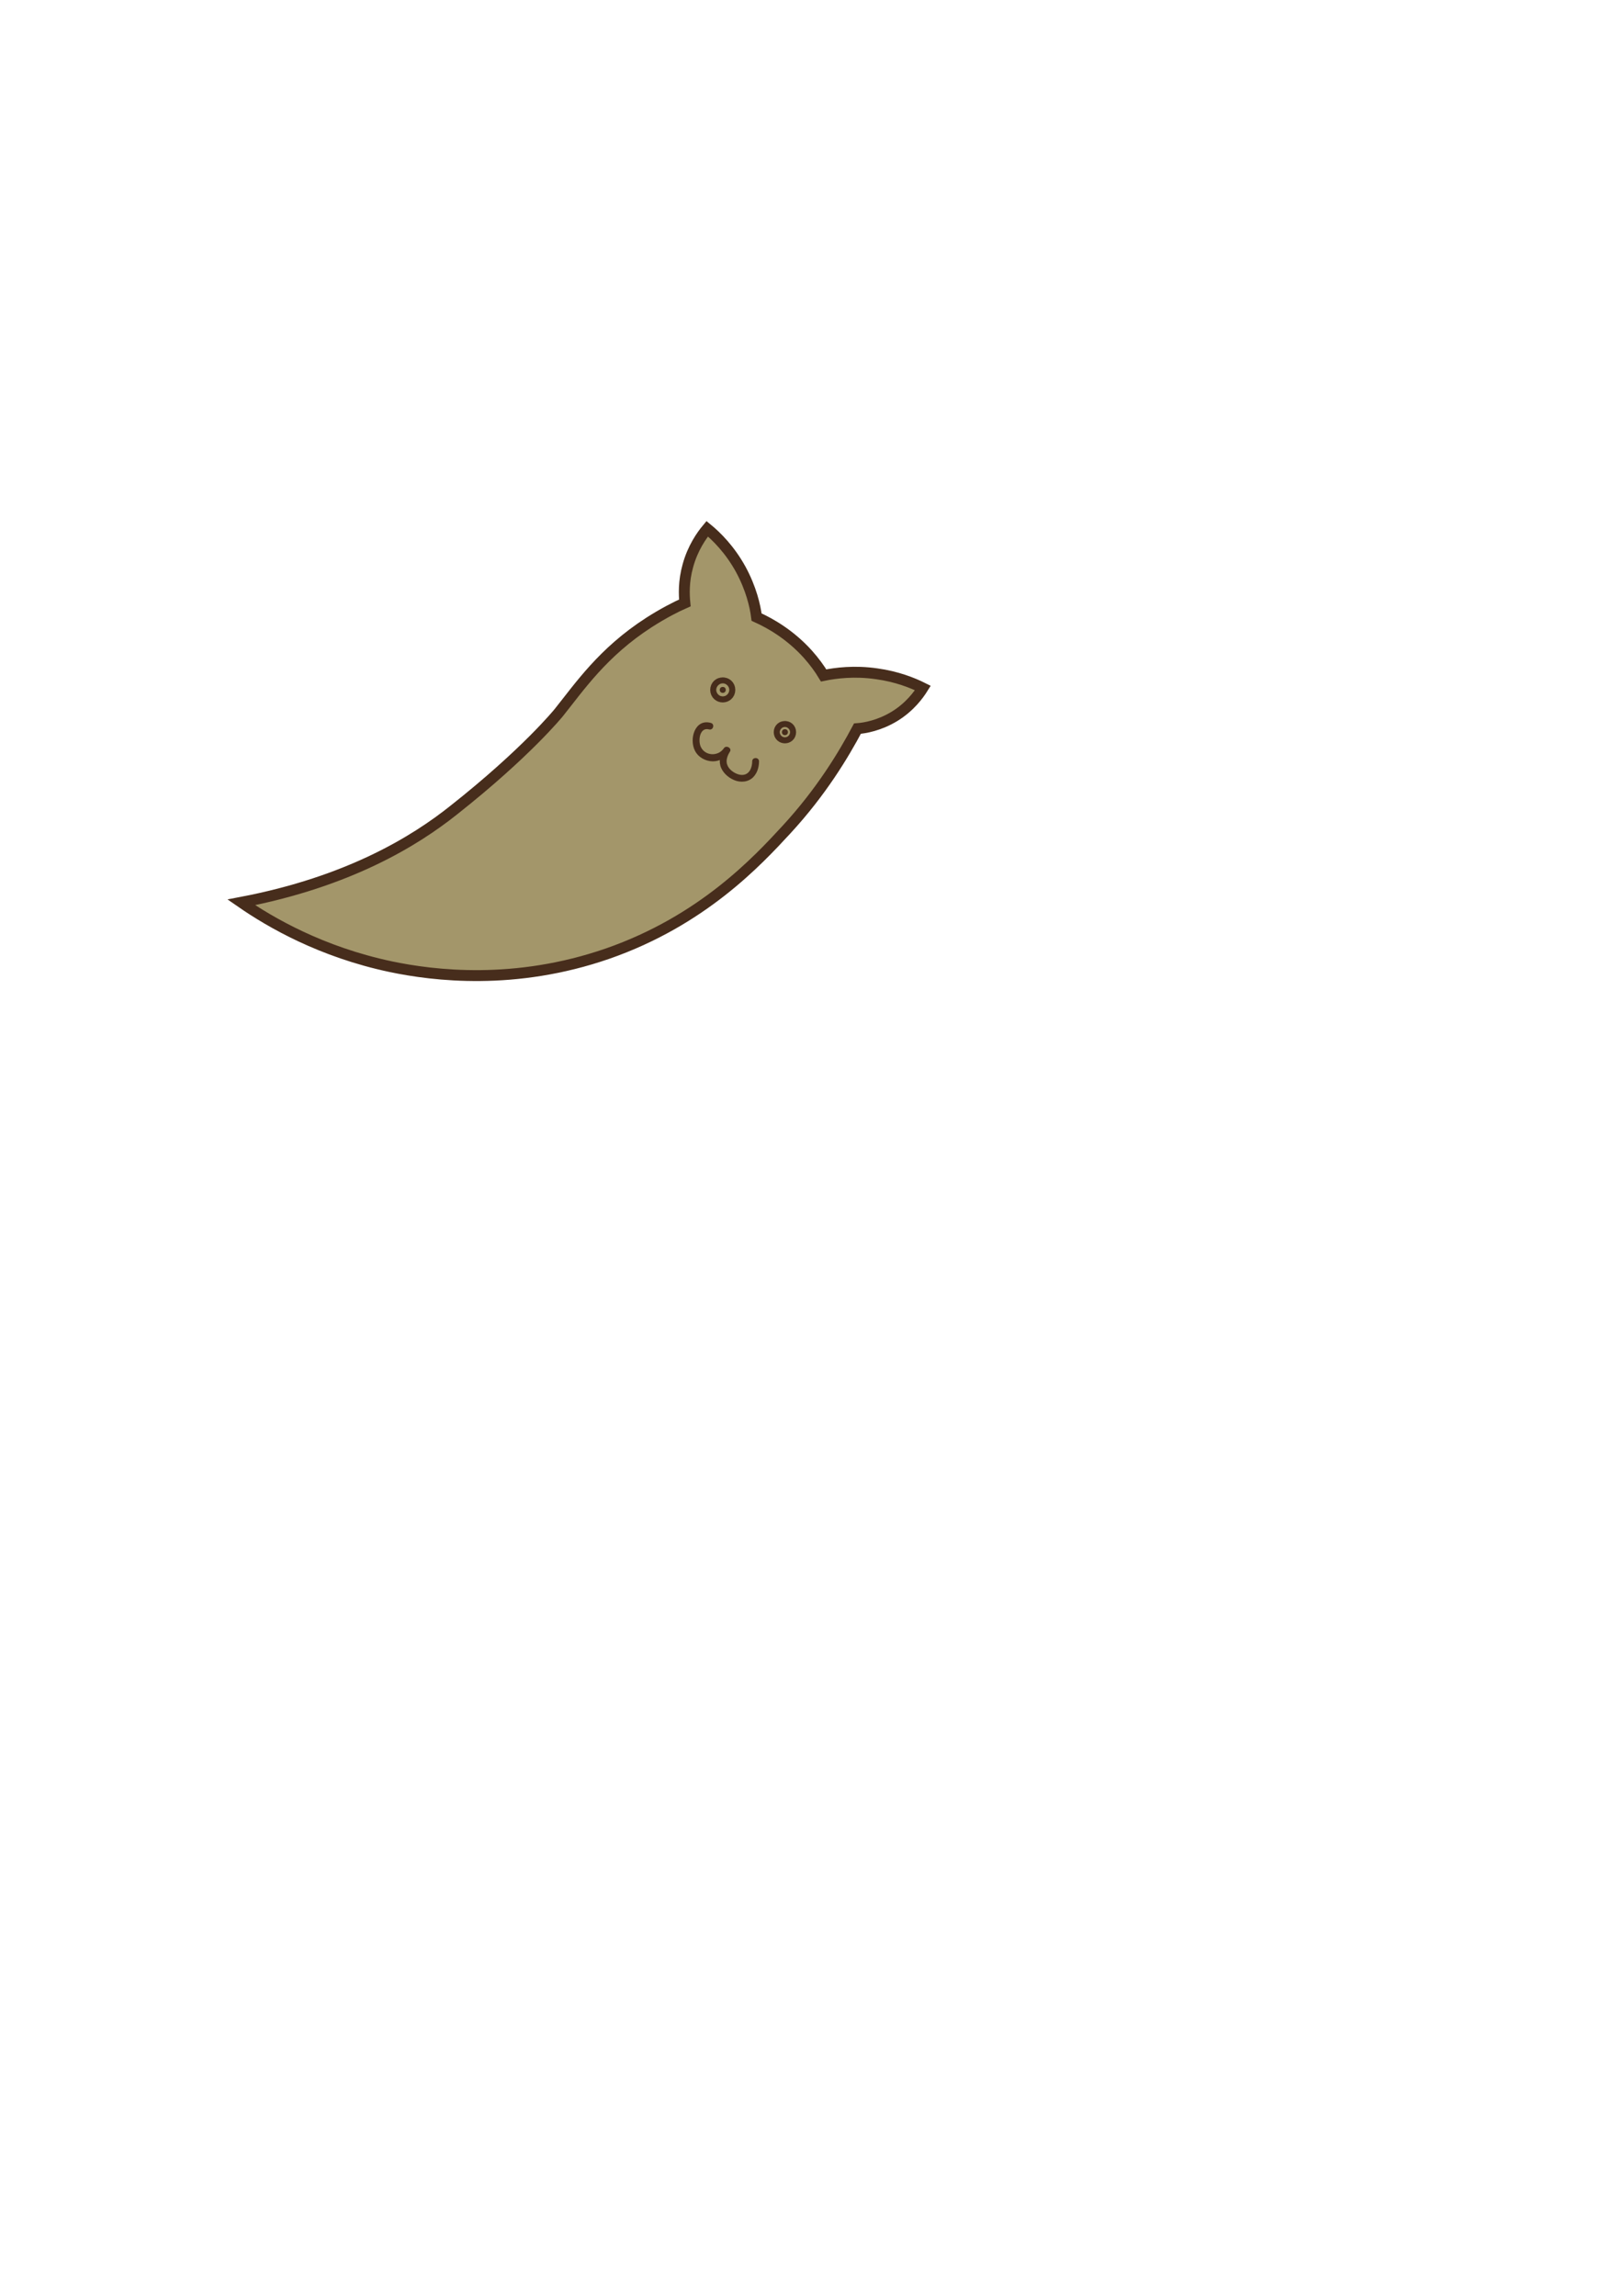 <?xml version="1.0" encoding="utf-8"?>
<!-- Generator: Adobe Illustrator 26.0.3, SVG Export Plug-In . SVG Version: 6.00 Build 0)  -->
<svg version="1.1" id="Слой_1" xmlns="http://www.w3.org/2000/svg" xmlns:xlink="http://www.w3.org/1999/xlink" x="0px" y="0px"
	 viewBox="0 0 595.3 841.9" style="enable-background:new 0 0 595.3 841.9;" xml:space="preserve">
<style type="text/css">
	.st0{fill:#A3966A;stroke:#472D1C;stroke-width:4;stroke-miterlimit:10;}
	.st1{fill:#472D1C;stroke:#472D1C;stroke-width:7;stroke-miterlimit:10;}
	.st2{fill:#472D1C;stroke:#472D1C;stroke-width:6;stroke-miterlimit:10;}
	.st3{fill:#472D1C;}
</style>
<path class="st0" d="M204.9,261.4c7.7-9.6,16.2-22.2,33.1-33.1c5.3-3.4,10-5.8,13.2-7.2c-0.3-3-0.5-7.9,1.1-13.6
	c1.8-6.6,5.1-11.2,7.1-13.6c3.3,2.7,8.3,7.6,12.3,14.9c3.8,7,5.3,13.4,5.8,17.5c5.1,2.3,12.3,6.4,18.8,13.6c2.4,2.7,4.3,5.3,5.8,7.8
	c4.4-0.9,11.3-1.8,19.5-0.6c7.3,1,13.1,3.3,16.9,5.2c-1.5,2.4-4.7,6.9-10.4,10.4c-5.6,3.4-10.9,4.3-13.6,4.5
	c-5.1,9.6-13.2,23.1-26,37c-10.7,11.6-30.9,33.4-65.6,45.5c-34,11.8-63.9,8.1-79.6,4.8c-25.5-5.4-44.1-16.2-54.8-23.6
	c39.3-7.5,63.6-22.4,77.9-33.8C193,276.1,204.9,261.4,204.9,261.4z"/>
<circle class="st1" cx="265.1" cy="253" r="1.1"/>
<circle class="st2" cx="287.9" cy="268.5" r="1.1"/>
<g>
	<g>
		<path class="st3" d="M260.7,265.1c-5.8-1.6-8,5.9-5.8,10.2c1.2,2.4,3.9,3.9,6.6,3.9c2.5,0,4.8-1.4,6.2-3.5
			c0.9-1.3-1.3-2.6-2.2-1.3c-1.4,2.1-2,4.8-1,7.2c1,2.3,3.3,4.1,5.7,4.8c2.6,0.7,5.3,0,6.8-2.3c1-1.4,1.4-3.3,1.4-4.9
			c0-1.6-2.5-1.6-2.5,0c0,1-0.2,2.1-0.7,3.1c-0.9,1.7-2.5,2.2-4.3,1.7c-1.7-0.5-3.5-1.8-4.1-3.4c-0.7-1.6,0-3.5,0.9-4.9
			c-0.7-0.4-1.4-0.8-2.2-1.3c-1.9,2.9-6.5,3-8.3-0.2c-1.3-2.2-0.7-7.7,2.9-6.7C261.6,267.9,262.3,265.5,260.7,265.1L260.7,265.1z"/>
	</g>
</g>
</svg>
